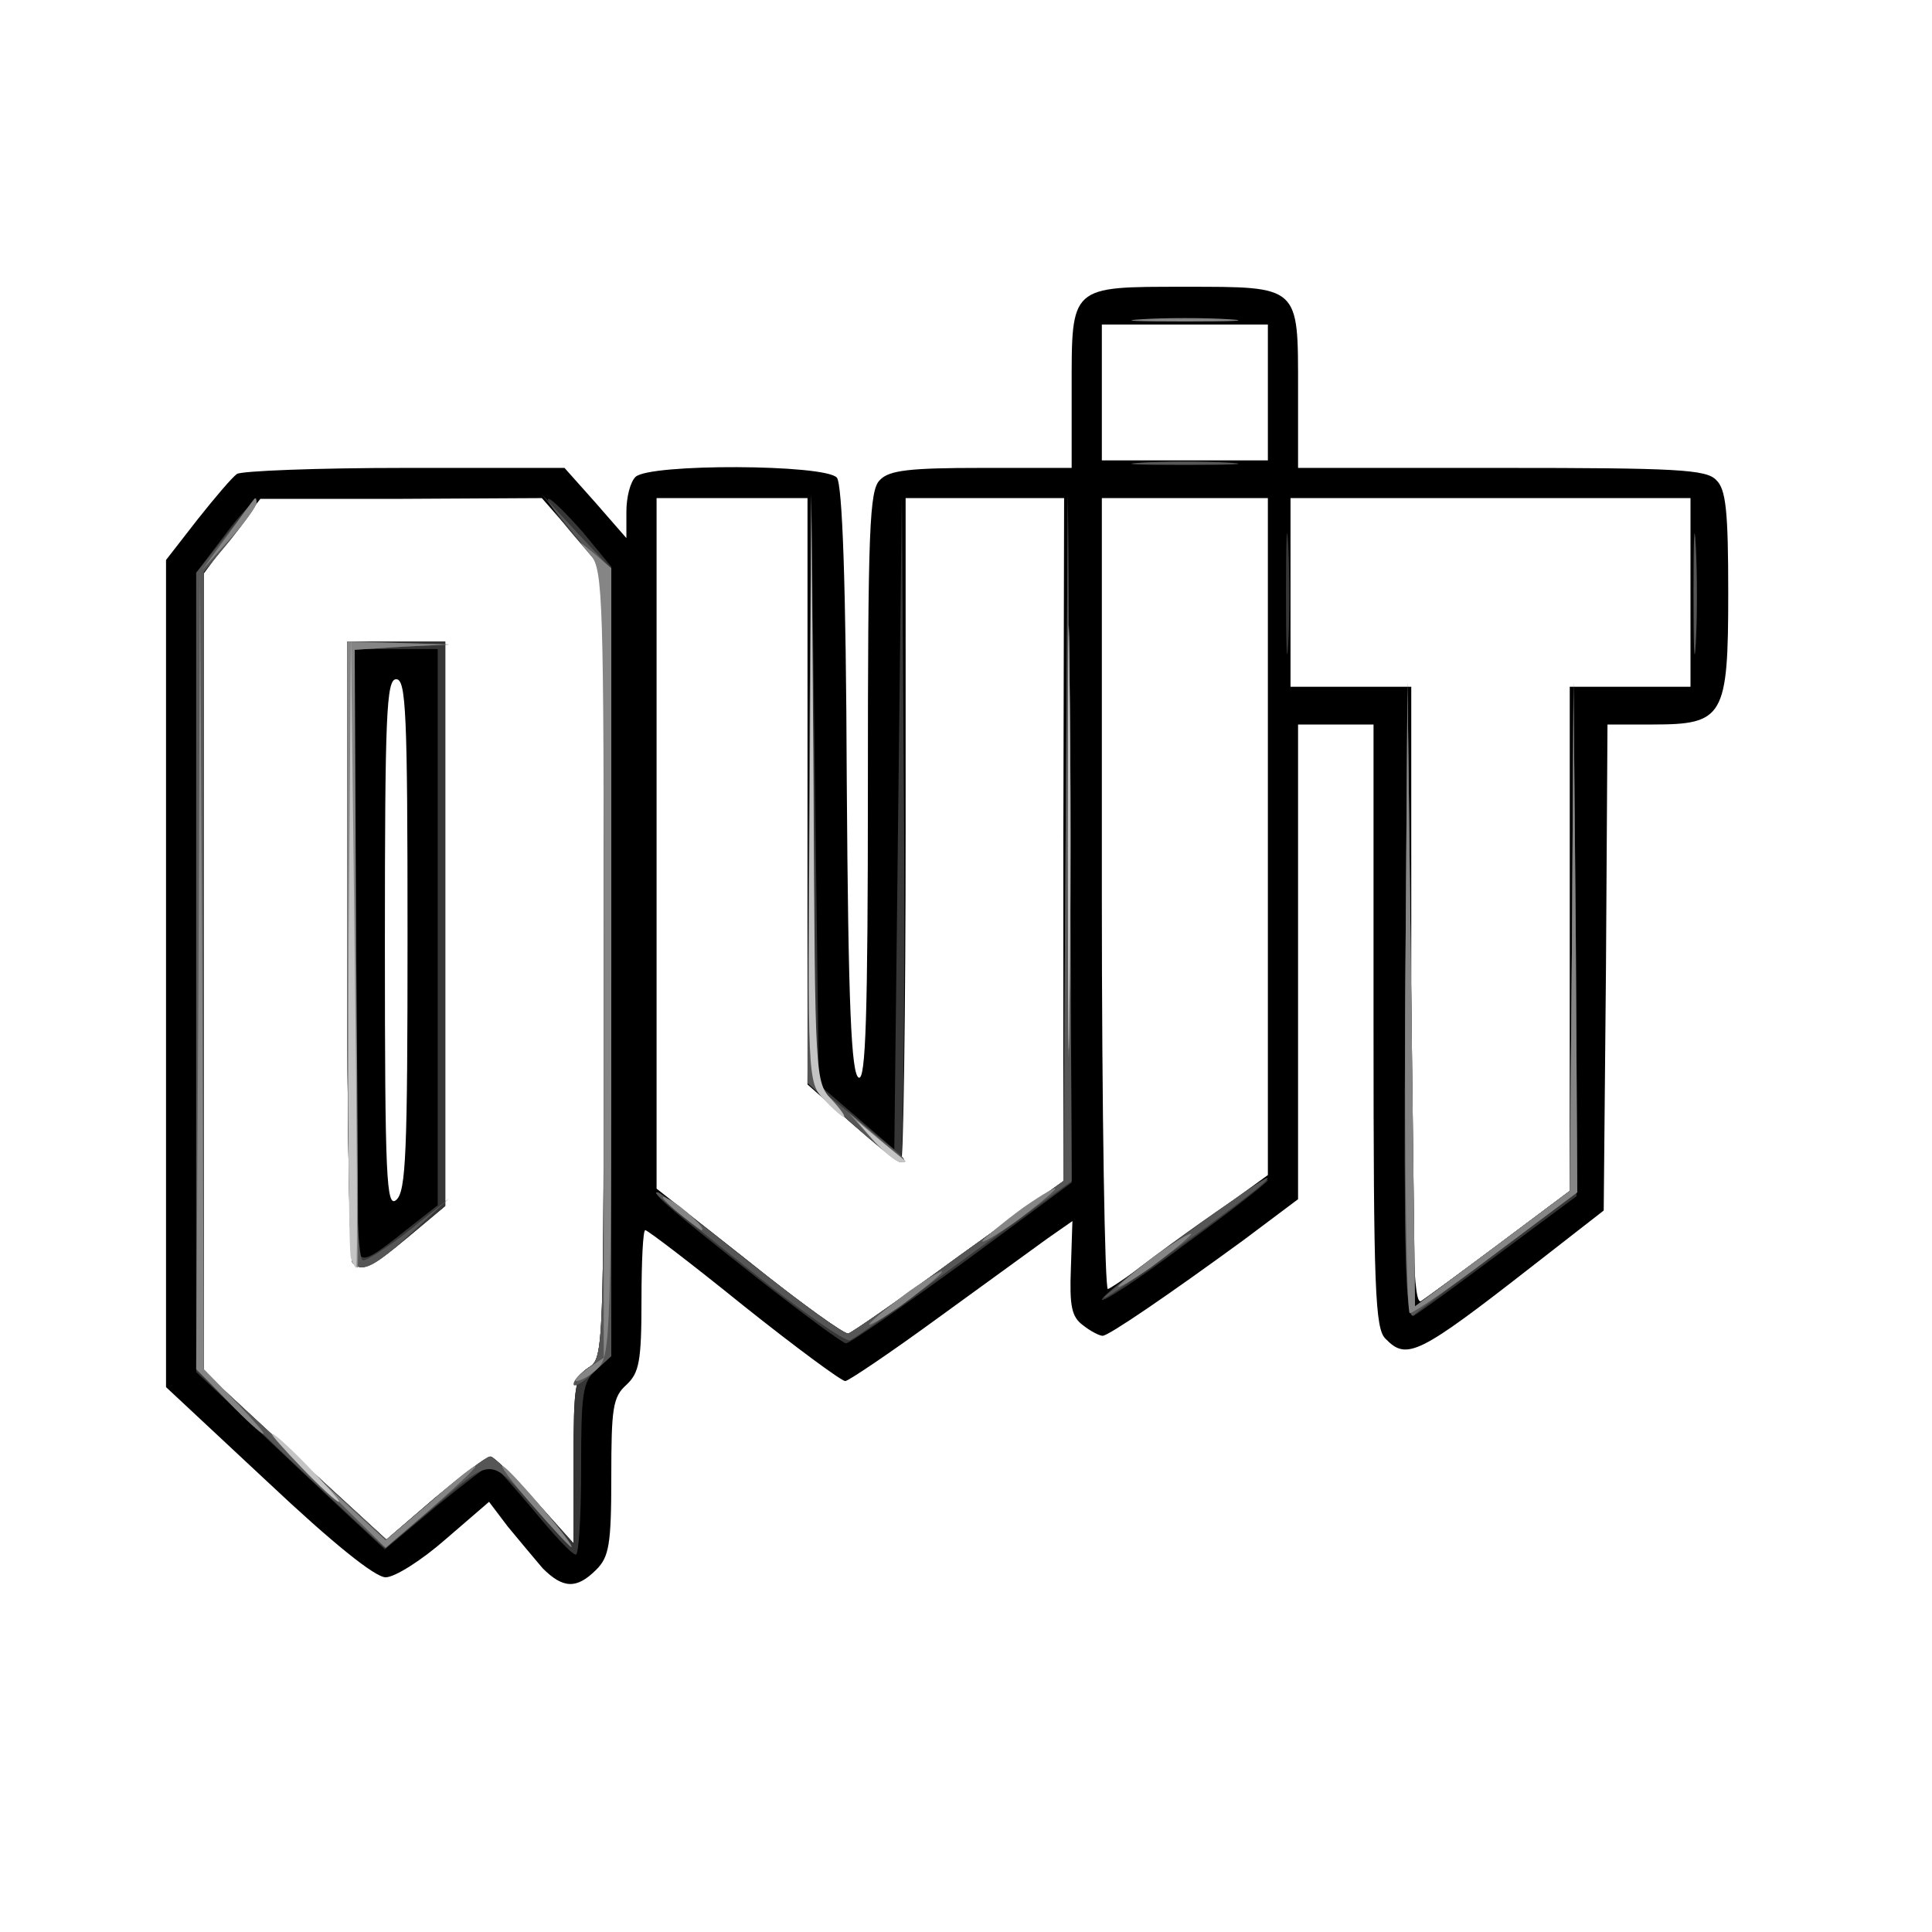 <!DOCTYPE svg PUBLIC "-//W3C//DTD SVG 20010904//EN" "http://www.w3.org/TR/2001/REC-SVG-20010904/DTD/svg10.dtd">
<svg version="1.0" xmlns="http://www.w3.org/2000/svg" width="256px" height="256px" viewBox="0 0 2560 2560" preserveAspectRatio="xMidYMid meet">
<g id="layer101" fill="#000000" stroke="none">
<path d="M719 2078 c-11 -13 -32 -38 -46 -55 l-25 -33 -58 50 c-32 28 -67 50 -79 50 -14 0 -70 -45 -156 -126 l-135 -126 0 -548 0 -548 42 -54 c23 -29 46 -56 52 -60 6 -4 106 -8 223 -8 l211 0 41 46 41 47 0 -35 c0 -19 5 -39 12 -46 18 -18 252 -17 267 1 7 10 12 136 13 402 2 300 6 389 16 393 9 3 12 -79 12 -386 0 -342 2 -393 16 -406 12 -13 40 -16 135 -16 l119 0 0 -104 c0 -138 -3 -136 150 -136 153 0 150 -2 150 136 l0 104 269 0 c232 0 272 2 285 16 13 12 16 41 16 150 0 164 -6 174 -100 174 l-60 0 -2 322 -3 322 -95 74 c-150 117 -166 125 -194 96 -14 -13 -16 -65 -16 -415 l0 -399 -50 0 -50 0 0 315 0 314 -72 54 c-100 73 -179 127 -187 127 -4 0 -16 -6 -26 -14 -15 -11 -18 -25 -16 -76 l2 -62 -33 23 c-18 13 -84 61 -146 106 -63 46 -118 83 -122 83 -5 0 -66 -45 -135 -100 -68 -55 -127 -100 -130 -100 -3 0 -5 42 -5 93 0 81 -3 96 -20 112 -18 16 -20 31 -20 122 0 90 -3 106 -20 123 -26 26 -44 25 -71 -2z m-69 -148 c4 0 31 26 59 58 l51 57 0 -110 c0 -99 2 -111 20 -123 20 -12 20 -23 20 -535 l0 -522 -41 -48 -41 -47 -186 1 -187 0 -38 49 -37 50 0 529 0 528 121 112 121 111 64 -55 c36 -30 69 -55 74 -55z m621 -266 l138 -99 0 -452 1 -453 -105 0 -105 0 0 440 c0 242 -3 440 -6 440 -3 0 -32 -23 -65 -51 l-59 -52 0 -388 0 -389 -100 0 -100 0 0 458 0 457 123 97 c67 54 126 96 131 95 6 -2 72 -48 147 -103z m717 -17 l92 -69 0 -334 0 -334 80 0 80 0 0 -125 0 -125 -265 0 -265 0 0 125 0 125 80 0 80 0 0 411 c0 325 3 409 13 403 6 -4 54 -39 105 -77z m-410 -16 l102 -74 0 -449 0 -448 -110 0 -110 0 0 526 c0 289 4 524 8 522 5 -1 54 -36 110 -77z m102 -1111 l0 -90 -110 0 -110 0 0 90 0 90 110 0 110 0 0 -90z"/>
<path d="M467 1673 c-4 -3 -7 -190 -7 -415 l0 -408 65 0 65 0 0 374 0 374 -49 41 c-49 41 -62 47 -74 34z m73 -434 c0 -295 -2 -339 -15 -339 -13 0 -15 46 -15 351 0 311 2 350 15 339 13 -11 15 -62 15 -351z"/>
</g>
<g id="layer102" fill="#363636" stroke="none">
<path d="M706 2000 c-28 -33 -52 -60 -54 -60 -3 0 -36 25 -74 56 l-68 57 -58 -54 c-31 -29 -87 -82 -124 -117 l-68 -64 0 -529 0 -530 37 -49 c20 -27 39 -47 41 -45 3 2 -12 24 -32 49 l-36 44 0 530 0 529 121 112 121 111 64 -55 c36 -30 69 -55 74 -55 4 0 31 26 59 58 l51 57 0 -110 c0 -99 2 -111 20 -123 20 -12 20 -23 20 -534 l0 -522 -41 -48 c-22 -26 -37 -48 -32 -47 4 0 25 21 46 45 l37 45 0 523 c0 510 0 523 -20 541 -18 16 -20 31 -20 132 0 62 -3 113 -7 113 -5 0 -30 -27 -57 -60z"/>
<path d="M1004 1694 c-114 -90 -142 -114 -132 -114 3 0 59 43 124 95 66 52 123 94 128 92 6 -2 72 -48 147 -103 l138 -99 3 -455 3 -455 3 456 2 456 -145 107 c-80 58 -149 106 -154 106 -4 0 -57 -39 -117 -86z"/>
<path d="M1862 1328 l3 -423 5 413 5 413 102 -76 103 -77 3 -336 2 -337 2 340 2 340 -101 75 c-55 41 -107 79 -114 83 -12 7 -14 -62 -12 -415z"/>
<path d="M1460 1722 c1 -11 220 -169 220 -158 0 2 -49 41 -110 85 -60 45 -110 78 -110 73z"/>
<path d="M467 1673 c-4 -3 -7 -190 -7 -415 l0 -408 65 0 65 0 0 374 0 374 -49 41 c-49 41 -62 47 -74 34z m76 -47 l37 -29 0 -369 0 -368 -55 0 -55 0 0 398 c0 219 3 402 6 405 8 8 17 3 67 -37z"/>
<path d="M1127 1487 l-57 -52 2 -390 3 -390 5 391 5 391 50 43 50 43 5 -434 5 -434 3 443 c1 243 -1 442 -5 442 -5 -1 -34 -24 -66 -53z"/>
<path d="M1704 785 c0 -71 1 -99 3 -62 2 37 2 96 0 130 -2 34 -3 4 -3 -68z"/>
</g>
<g id="layer103" fill="#565656" stroke="none">
<path d="M382 1932 l-122 -117 0 -528 0 -528 40 -50 c22 -28 40 -47 40 -43 0 4 -16 26 -35 50 l-35 42 0 530 0 529 121 112 121 111 64 -55 c36 -30 68 -55 73 -55 7 0 53 47 86 91 11 14 -3 1 -31 -29 -57 -62 -51 -62 -135 10 -30 26 -57 48 -60 48 -2 -1 -59 -54 -127 -118z"/>
<path d="M760 1834 c0 -5 9 -15 20 -22 20 -12 20 -23 20 -534 l0 -522 -41 -50 -41 -51 46 50 46 49 0 521 0 522 -25 23 c-14 13 -25 19 -25 14z"/>
<path d="M995 1684 c-134 -107 -130 -104 -123 -104 3 0 59 43 124 95 66 52 123 94 128 92 6 -2 72 -48 147 -103 l138 -99 3 -455 3 -455 3 455 2 455 -142 103 c-77 57 -146 106 -152 108 -6 2 -65 -39 -131 -92z"/>
<path d="M1862 1329 l3 -424 5 413 5 413 102 -76 103 -77 3 -336 2 -337 3 337 2 337 -102 77 c-57 43 -109 81 -115 87 -10 7 -13 -77 -11 -414z"/>
<path d="M1555 1647 c101 -74 139 -99 120 -80 -18 18 -205 153 -212 153 -4 0 38 -33 92 -73z"/>
<path d="M467 1673 c-4 -3 -7 -190 -7 -415 l0 -408 68 2 67 2 -62 3 -63 4 0 404 c0 290 3 405 11 405 6 0 34 -18 63 -41 l51 -41 -50 46 c-49 45 -65 53 -78 39z"/>
<path d="M1127 1487 l-57 -52 2 -390 3 -390 3 391 2 392 47 38 c26 22 54 44 62 51 9 7 12 12 6 12 -5 0 -36 -23 -68 -52z"/>
<path d="M2244 785 c0 -71 1 -99 3 -62 2 37 2 96 0 130 -2 34 -3 4 -3 -68z"/>
<path d="M1513 613 c31 -2 83 -2 115 0 31 2 5 3 -58 3 -63 0 -89 -1 -57 -3z"/>
</g>
<g id="layer104" fill="#858585" stroke="none">
<path d="M433 1974 l-78 -77 78 72 78 72 60 -51 c32 -29 59 -50 59 -47 0 3 -27 28 -60 57 l-59 51 -78 -77z"/>
<path d="M704 1993 c-27 -31 -44 -54 -37 -50 14 9 97 107 90 107 -2 0 -26 -26 -53 -57z"/>
<path d="M302 1857 l-42 -43 3 -529 2 -530 3 530 2 529 42 43 c23 24 40 43 37 43 -3 0 -24 -19 -47 -43z"/>
<path d="M778 1814 l22 -15 0 -521 c0 -482 -1 -523 -17 -542 -18 -21 -18 -21 5 -2 l22 19 0 522 c0 493 -1 523 -18 538 -10 10 -23 17 -28 17 -4 0 2 -7 14 -16z"/>
<path d="M1152 1754 c4 -5 28 -25 54 -44 26 -18 45 -29 42 -24 -4 5 -28 25 -54 44 -26 18 -45 29 -42 24z"/>
<path d="M1862 1323 l3 -418 5 413 5 413 102 -76 103 -77 3 -336 2 -337 3 337 2 338 -107 80 c-58 44 -110 80 -115 80 -4 0 -7 -188 -6 -417z"/>
<path d="M1482 1704 c4 -5 28 -25 54 -44 26 -18 45 -29 42 -24 -4 5 -28 25 -54 44 -26 18 -45 29 -42 24z"/>
<path d="M467 1673 c-4 -3 -7 -190 -7 -415 l0 -408 68 2 67 2 -63 3 -62 4 2 409 c2 226 3 410 2 410 0 0 -4 -3 -7 -7z"/>
<path d="M1302 1644 c4 -5 28 -25 54 -44 26 -18 45 -29 42 -24 -4 5 -28 25 -54 44 -26 18 -45 29 -42 24z"/>
<path d="M895 1604 c-18 -16 -22 -22 -9 -15 18 9 53 42 43 41 -2 -1 -17 -12 -34 -26z"/>
<path d="M1415 1115 c0 -253 1 -355 2 -227 2 128 2 335 0 460 -1 125 -2 20 -2 -233z"/>
<path d="M1154 1508 l-29 -33 35 30 c19 17 37 31 39 33 2 1 0 2 -5 2 -6 0 -23 -15 -40 -32z"/>
<path d="M301 710 c18 -25 34 -47 36 -49 2 -2 3 0 3 5 0 5 -16 27 -36 49 l-36 40 33 -45z"/>
<path d="M1513 423 c31 -2 83 -2 115 0 31 2 5 3 -58 3 -63 0 -89 -1 -57 -3z"/>
</g>
<g id="layer105" fill="#c4c4c4" stroke="none">
<path d="M400 1945 c-24 -25 -42 -45 -39 -45 3 0 25 20 49 45 24 25 42 45 39 45 -3 0 -25 -20 -49 -45z"/>
<path d="M465 1667 c-3 -6 -4 -194 -3 -417 l3 -405 5 418 c3 229 4 417 2 417 -1 0 -5 -6 -7 -13z"/>
<path d="M1415 1110 c0 -250 1 -353 2 -228 2 126 2 330 0 455 -1 126 -2 23 -2 -227z"/>
<path d="M1159 1513 l-24 -28 30 25 c17 14 32 26 34 28 2 1 0 2 -6 2 -5 0 -20 -12 -34 -27z"/>
<path d="M1092 1457 c-22 -23 -22 -24 -19 -413 l2 -389 3 389 c2 385 2 390 24 413 12 13 19 23 16 23 -2 0 -14 -10 -26 -23z"/>
</g>


</svg>